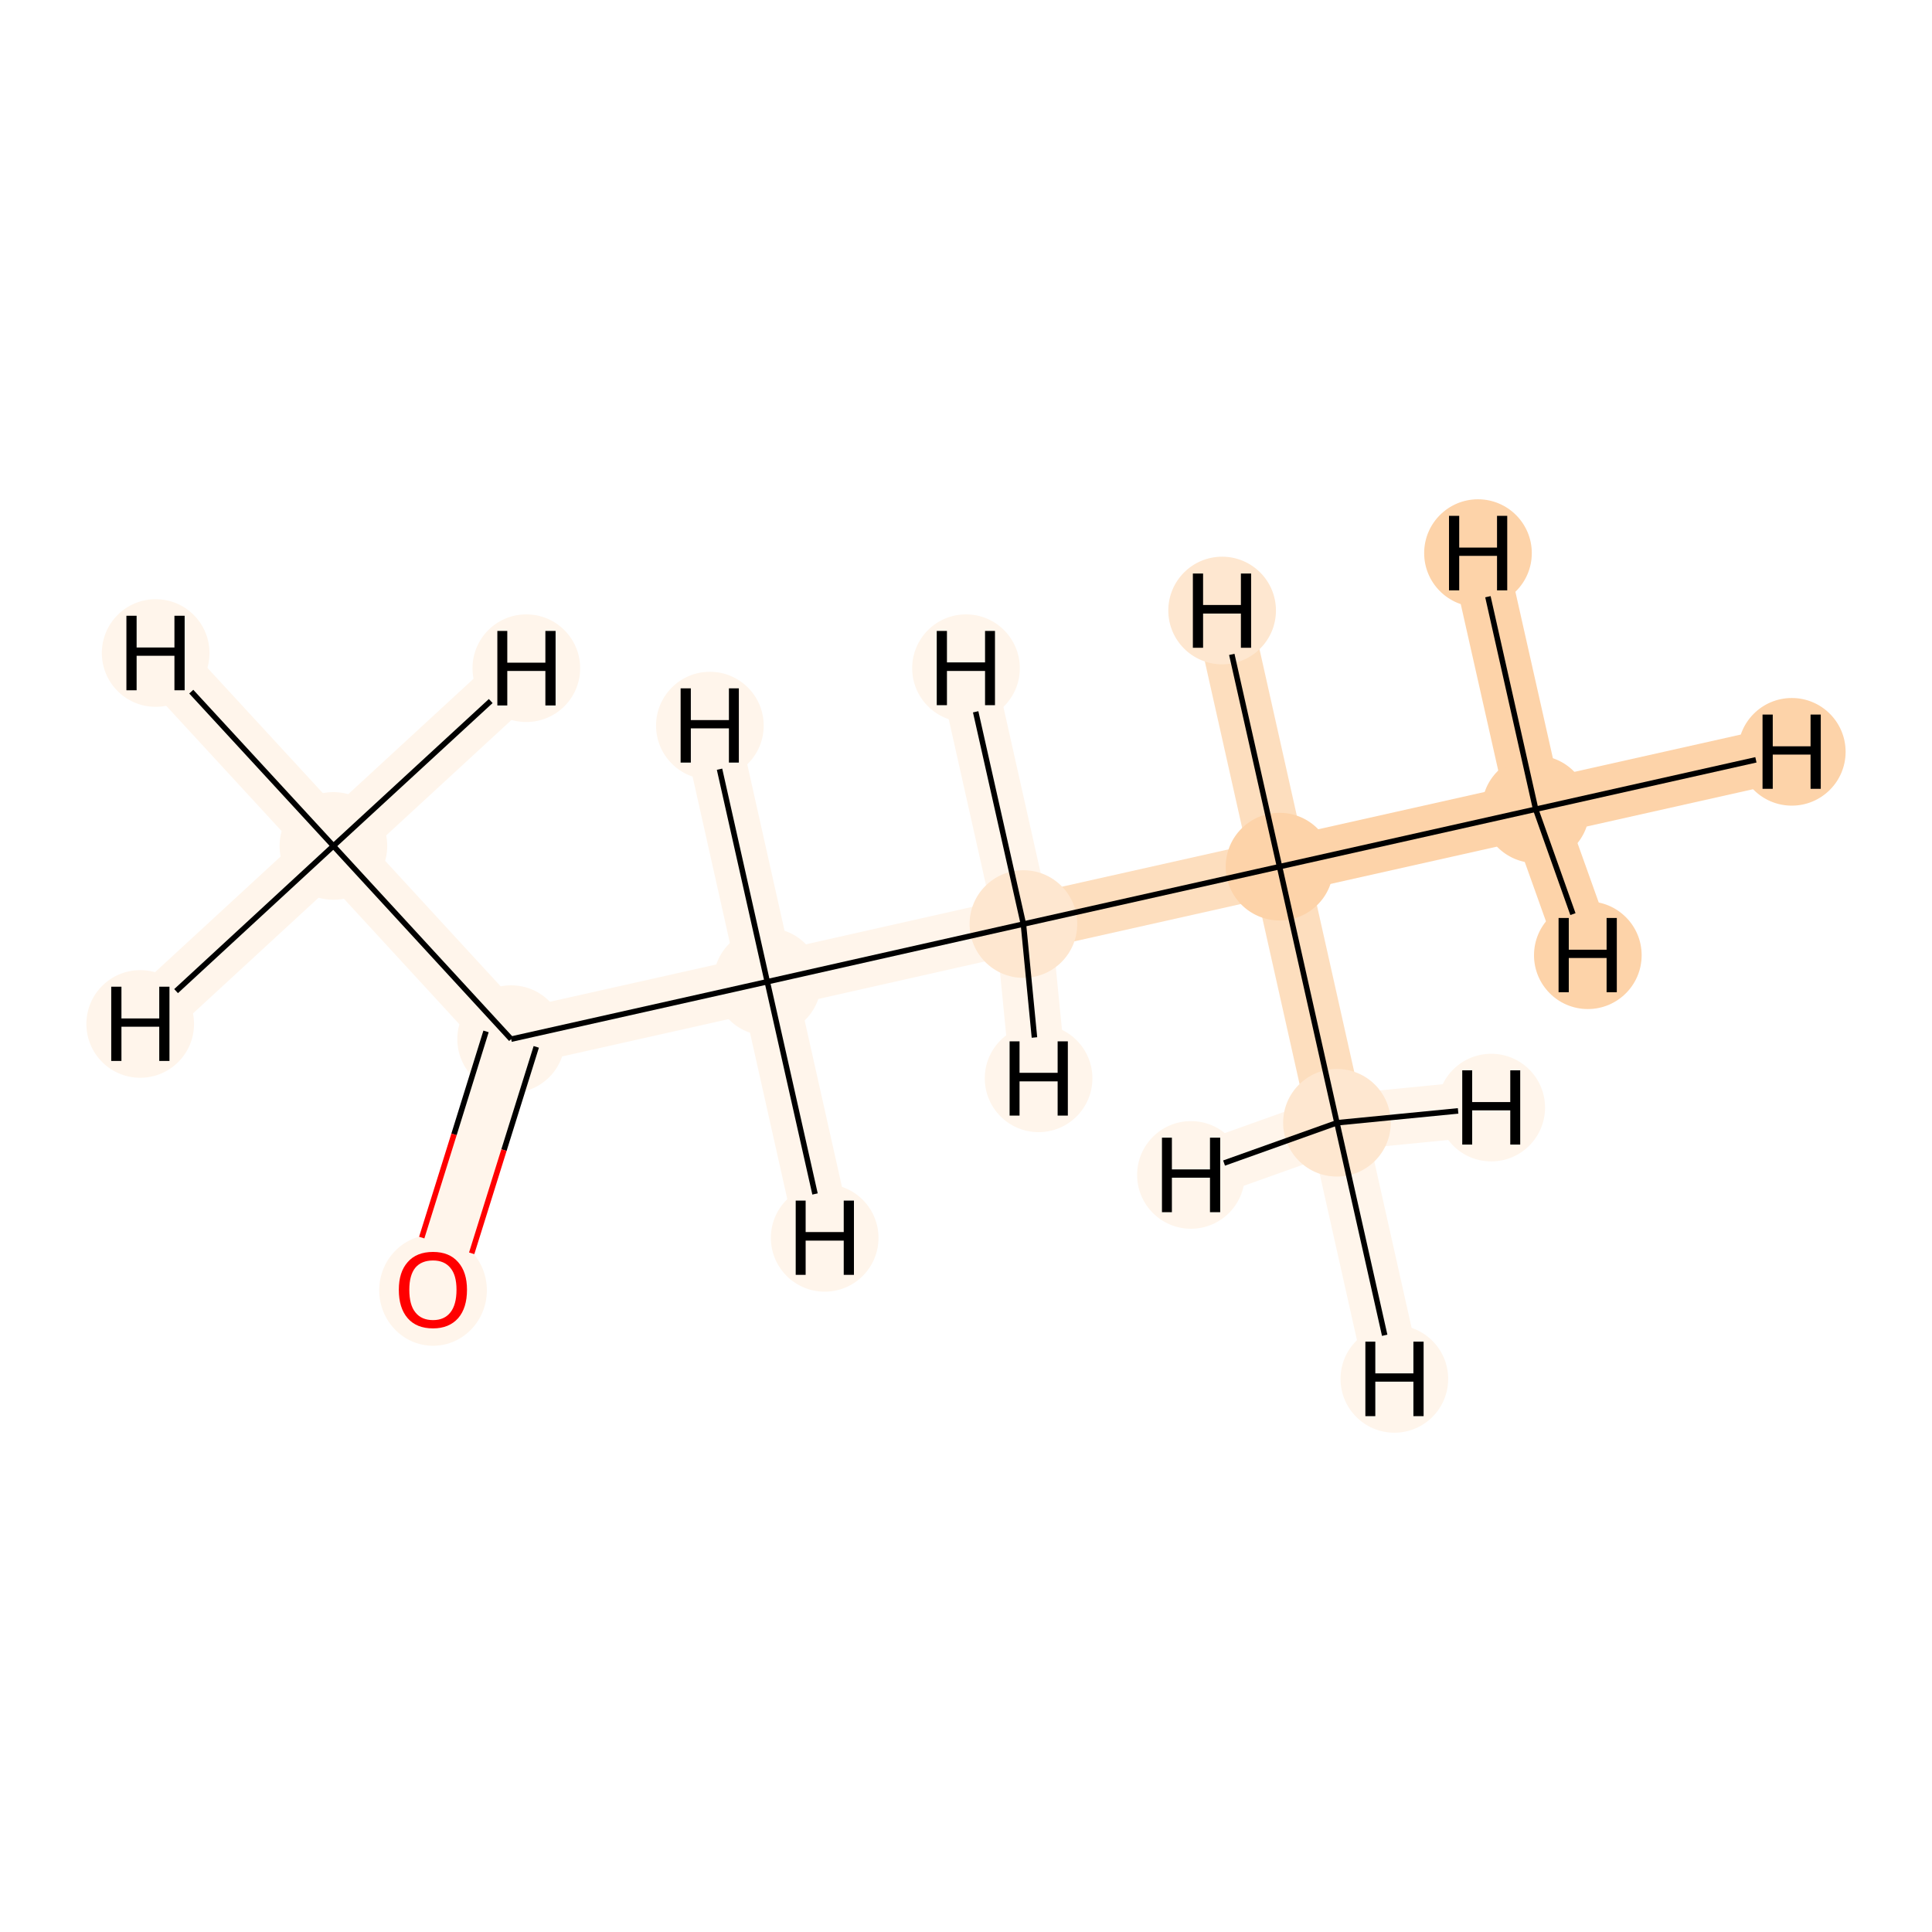 <?xml version='1.0' encoding='iso-8859-1'?>
<svg version='1.1' baseProfile='full'
              xmlns='http://www.w3.org/2000/svg'
                      xmlns:rdkit='http://www.rdkit.org/xml'
                      xmlns:xlink='http://www.w3.org/1999/xlink'
                  xml:space='preserve'
width='700px' height='700px' viewBox='0 0 700 700'>
<!-- END OF HEADER -->
<rect style='opacity:1.0;fill:#FFFFFF;stroke:none' width='700.0' height='700.0' x='0.0' y='0.0'> </rect>
<path d='M 556.4,293.2 L 463.6,314.0' style='fill:none;fill-rule:evenodd;stroke:#FDD3A9;stroke-width:20.3px;stroke-linecap:butt;stroke-linejoin:miter;stroke-opacity:1' />
<path d='M 556.4,293.2 L 649.2,272.4' style='fill:none;fill-rule:evenodd;stroke:#FDD3A9;stroke-width:20.3px;stroke-linecap:butt;stroke-linejoin:miter;stroke-opacity:1' />
<path d='M 556.4,293.2 L 575.3,346.1' style='fill:none;fill-rule:evenodd;stroke:#FDD3A9;stroke-width:20.3px;stroke-linecap:butt;stroke-linejoin:miter;stroke-opacity:1' />
<path d='M 556.4,293.2 L 535.5,200.4' style='fill:none;fill-rule:evenodd;stroke:#FDD3A9;stroke-width:20.3px;stroke-linecap:butt;stroke-linejoin:miter;stroke-opacity:1' />
<path d='M 463.6,314.0 L 370.8,334.8' style='fill:none;fill-rule:evenodd;stroke:#FDDEBE;stroke-width:20.3px;stroke-linecap:butt;stroke-linejoin:miter;stroke-opacity:1' />
<path d='M 463.6,314.0 L 484.4,406.8' style='fill:none;fill-rule:evenodd;stroke:#FDDEBE;stroke-width:20.3px;stroke-linecap:butt;stroke-linejoin:miter;stroke-opacity:1' />
<path d='M 463.6,314.0 L 442.8,221.2' style='fill:none;fill-rule:evenodd;stroke:#FDDEBE;stroke-width:20.3px;stroke-linecap:butt;stroke-linejoin:miter;stroke-opacity:1' />
<path d='M 370.8,334.8 L 278.0,355.7' style='fill:none;fill-rule:evenodd;stroke:#FFF5EB;stroke-width:20.3px;stroke-linecap:butt;stroke-linejoin:miter;stroke-opacity:1' />
<path d='M 370.8,334.8 L 376.3,390.7' style='fill:none;fill-rule:evenodd;stroke:#FFF5EB;stroke-width:20.3px;stroke-linecap:butt;stroke-linejoin:miter;stroke-opacity:1' />
<path d='M 370.8,334.8 L 350.0,242.1' style='fill:none;fill-rule:evenodd;stroke:#FFF5EB;stroke-width:20.3px;stroke-linecap:butt;stroke-linejoin:miter;stroke-opacity:1' />
<path d='M 278.0,355.7 L 185.2,376.5' style='fill:none;fill-rule:evenodd;stroke:#FFF5EB;stroke-width:20.3px;stroke-linecap:butt;stroke-linejoin:miter;stroke-opacity:1' />
<path d='M 278.0,355.7 L 298.8,448.5' style='fill:none;fill-rule:evenodd;stroke:#FFF5EB;stroke-width:20.3px;stroke-linecap:butt;stroke-linejoin:miter;stroke-opacity:1' />
<path d='M 278.0,355.7 L 257.2,262.9' style='fill:none;fill-rule:evenodd;stroke:#FFF5EB;stroke-width:20.3px;stroke-linecap:butt;stroke-linejoin:miter;stroke-opacity:1' />
<path d='M 185.2,376.5 L 156.9,467.3' style='fill:none;fill-rule:evenodd;stroke:#FFF5EB;stroke-width:20.3px;stroke-linecap:butt;stroke-linejoin:miter;stroke-opacity:1' />
<path d='M 185.2,376.5 L 120.8,306.5' style='fill:none;fill-rule:evenodd;stroke:#FFF5EB;stroke-width:20.3px;stroke-linecap:butt;stroke-linejoin:miter;stroke-opacity:1' />
<path d='M 120.8,306.5 L 56.4,236.6' style='fill:none;fill-rule:evenodd;stroke:#FFF5EB;stroke-width:20.3px;stroke-linecap:butt;stroke-linejoin:miter;stroke-opacity:1' />
<path d='M 120.8,306.5 L 50.8,371.0' style='fill:none;fill-rule:evenodd;stroke:#FFF5EB;stroke-width:20.3px;stroke-linecap:butt;stroke-linejoin:miter;stroke-opacity:1' />
<path d='M 120.8,306.5 L 190.7,242.1' style='fill:none;fill-rule:evenodd;stroke:#FFF5EB;stroke-width:20.3px;stroke-linecap:butt;stroke-linejoin:miter;stroke-opacity:1' />
<path d='M 484.4,406.8 L 505.2,499.6' style='fill:none;fill-rule:evenodd;stroke:#FFF5EB;stroke-width:20.3px;stroke-linecap:butt;stroke-linejoin:miter;stroke-opacity:1' />
<path d='M 484.4,406.8 L 431.5,425.7' style='fill:none;fill-rule:evenodd;stroke:#FFF5EB;stroke-width:20.3px;stroke-linecap:butt;stroke-linejoin:miter;stroke-opacity:1' />
<path d='M 484.4,406.8 L 540.3,401.3' style='fill:none;fill-rule:evenodd;stroke:#FFF5EB;stroke-width:20.3px;stroke-linecap:butt;stroke-linejoin:miter;stroke-opacity:1' />
<ellipse cx='556.4' cy='293.2' rx='19.0' ry='19.0'  style='fill:#FDD3A9;fill-rule:evenodd;stroke:#FDD3A9;stroke-width:1.0px;stroke-linecap:butt;stroke-linejoin:miter;stroke-opacity:1' />
<ellipse cx='463.6' cy='314.0' rx='19.0' ry='19.0'  style='fill:#FDD3A9;fill-rule:evenodd;stroke:#FDD3A9;stroke-width:1.0px;stroke-linecap:butt;stroke-linejoin:miter;stroke-opacity:1' />
<ellipse cx='370.8' cy='334.8' rx='19.0' ry='19.0'  style='fill:#FEE7D0;fill-rule:evenodd;stroke:#FEE7D0;stroke-width:1.0px;stroke-linecap:butt;stroke-linejoin:miter;stroke-opacity:1' />
<ellipse cx='278.0' cy='355.7' rx='19.0' ry='19.0'  style='fill:#FFF5EB;fill-rule:evenodd;stroke:#FFF5EB;stroke-width:1.0px;stroke-linecap:butt;stroke-linejoin:miter;stroke-opacity:1' />
<ellipse cx='185.2' cy='376.5' rx='19.0' ry='19.0'  style='fill:#FFF5EB;fill-rule:evenodd;stroke:#FFF5EB;stroke-width:1.0px;stroke-linecap:butt;stroke-linejoin:miter;stroke-opacity:1' />
<ellipse cx='156.9' cy='467.5' rx='19.0' ry='19.6'  style='fill:#FFF5EB;fill-rule:evenodd;stroke:#FFF5EB;stroke-width:1.0px;stroke-linecap:butt;stroke-linejoin:miter;stroke-opacity:1' />
<ellipse cx='120.8' cy='306.5' rx='19.0' ry='19.0'  style='fill:#FFF5EB;fill-rule:evenodd;stroke:#FFF5EB;stroke-width:1.0px;stroke-linecap:butt;stroke-linejoin:miter;stroke-opacity:1' />
<ellipse cx='484.4' cy='406.8' rx='19.0' ry='19.0'  style='fill:#FEE7D0;fill-rule:evenodd;stroke:#FEE7D0;stroke-width:1.0px;stroke-linecap:butt;stroke-linejoin:miter;stroke-opacity:1' />
<ellipse cx='649.2' cy='272.4' rx='19.0' ry='19.0'  style='fill:#FDD3A9;fill-rule:evenodd;stroke:#FDD3A9;stroke-width:1.0px;stroke-linecap:butt;stroke-linejoin:miter;stroke-opacity:1' />
<ellipse cx='575.3' cy='346.1' rx='19.0' ry='19.0'  style='fill:#FDD3A9;fill-rule:evenodd;stroke:#FDD3A9;stroke-width:1.0px;stroke-linecap:butt;stroke-linejoin:miter;stroke-opacity:1' />
<ellipse cx='535.5' cy='200.4' rx='19.0' ry='19.0'  style='fill:#FDD3A9;fill-rule:evenodd;stroke:#FDD3A9;stroke-width:1.0px;stroke-linecap:butt;stroke-linejoin:miter;stroke-opacity:1' />
<ellipse cx='442.8' cy='221.2' rx='19.0' ry='19.0'  style='fill:#FEE7D0;fill-rule:evenodd;stroke:#FEE7D0;stroke-width:1.0px;stroke-linecap:butt;stroke-linejoin:miter;stroke-opacity:1' />
<ellipse cx='376.3' cy='390.7' rx='19.0' ry='19.0'  style='fill:#FFF5EB;fill-rule:evenodd;stroke:#FFF5EB;stroke-width:1.0px;stroke-linecap:butt;stroke-linejoin:miter;stroke-opacity:1' />
<ellipse cx='350.0' cy='242.1' rx='19.0' ry='19.0'  style='fill:#FFF5EB;fill-rule:evenodd;stroke:#FFF5EB;stroke-width:1.0px;stroke-linecap:butt;stroke-linejoin:miter;stroke-opacity:1' />
<ellipse cx='298.8' cy='448.5' rx='19.0' ry='19.0'  style='fill:#FFF5EB;fill-rule:evenodd;stroke:#FFF5EB;stroke-width:1.0px;stroke-linecap:butt;stroke-linejoin:miter;stroke-opacity:1' />
<ellipse cx='257.2' cy='262.9' rx='19.0' ry='19.0'  style='fill:#FFF5EB;fill-rule:evenodd;stroke:#FFF5EB;stroke-width:1.0px;stroke-linecap:butt;stroke-linejoin:miter;stroke-opacity:1' />
<ellipse cx='56.4' cy='236.6' rx='19.0' ry='19.0'  style='fill:#FFF5EB;fill-rule:evenodd;stroke:#FFF5EB;stroke-width:1.0px;stroke-linecap:butt;stroke-linejoin:miter;stroke-opacity:1' />
<ellipse cx='50.8' cy='371.0' rx='19.0' ry='19.0'  style='fill:#FFF5EB;fill-rule:evenodd;stroke:#FFF5EB;stroke-width:1.0px;stroke-linecap:butt;stroke-linejoin:miter;stroke-opacity:1' />
<ellipse cx='190.7' cy='242.1' rx='19.0' ry='19.0'  style='fill:#FFF5EB;fill-rule:evenodd;stroke:#FFF5EB;stroke-width:1.0px;stroke-linecap:butt;stroke-linejoin:miter;stroke-opacity:1' />
<ellipse cx='505.2' cy='499.6' rx='19.0' ry='19.0'  style='fill:#FFF5EB;fill-rule:evenodd;stroke:#FFF5EB;stroke-width:1.0px;stroke-linecap:butt;stroke-linejoin:miter;stroke-opacity:1' />
<ellipse cx='431.5' cy='425.7' rx='19.0' ry='19.0'  style='fill:#FFF5EB;fill-rule:evenodd;stroke:#FFF5EB;stroke-width:1.0px;stroke-linecap:butt;stroke-linejoin:miter;stroke-opacity:1' />
<ellipse cx='540.3' cy='401.3' rx='19.0' ry='19.0'  style='fill:#FFF5EB;fill-rule:evenodd;stroke:#FFF5EB;stroke-width:1.0px;stroke-linecap:butt;stroke-linejoin:miter;stroke-opacity:1' />
<path class='bond-0 atom-0 atom-1' d='M 556.4,293.2 L 463.6,314.0' style='fill:none;fill-rule:evenodd;stroke:#000000;stroke-width:2.0px;stroke-linecap:butt;stroke-linejoin:miter;stroke-opacity:1' />
<path class='bond-7 atom-0 atom-8' d='M 556.4,293.2 L 636.2,275.3' style='fill:none;fill-rule:evenodd;stroke:#000000;stroke-width:2.0px;stroke-linecap:butt;stroke-linejoin:miter;stroke-opacity:1' />
<path class='bond-8 atom-0 atom-9' d='M 556.4,293.2 L 569.9,331.2' style='fill:none;fill-rule:evenodd;stroke:#000000;stroke-width:2.0px;stroke-linecap:butt;stroke-linejoin:miter;stroke-opacity:1' />
<path class='bond-9 atom-0 atom-10' d='M 556.4,293.2 L 539.1,216.2' style='fill:none;fill-rule:evenodd;stroke:#000000;stroke-width:2.0px;stroke-linecap:butt;stroke-linejoin:miter;stroke-opacity:1' />
<path class='bond-1 atom-1 atom-2' d='M 463.6,314.0 L 370.8,334.8' style='fill:none;fill-rule:evenodd;stroke:#000000;stroke-width:2.0px;stroke-linecap:butt;stroke-linejoin:miter;stroke-opacity:1' />
<path class='bond-6 atom-1 atom-7' d='M 463.6,314.0 L 484.4,406.8' style='fill:none;fill-rule:evenodd;stroke:#000000;stroke-width:2.0px;stroke-linecap:butt;stroke-linejoin:miter;stroke-opacity:1' />
<path class='bond-10 atom-1 atom-11' d='M 463.6,314.0 L 446.3,237.1' style='fill:none;fill-rule:evenodd;stroke:#000000;stroke-width:2.0px;stroke-linecap:butt;stroke-linejoin:miter;stroke-opacity:1' />
<path class='bond-2 atom-2 atom-3' d='M 370.8,334.8 L 278.0,355.7' style='fill:none;fill-rule:evenodd;stroke:#000000;stroke-width:2.0px;stroke-linecap:butt;stroke-linejoin:miter;stroke-opacity:1' />
<path class='bond-11 atom-2 atom-12' d='M 370.8,334.8 L 374.8,375.9' style='fill:none;fill-rule:evenodd;stroke:#000000;stroke-width:2.0px;stroke-linecap:butt;stroke-linejoin:miter;stroke-opacity:1' />
<path class='bond-12 atom-2 atom-13' d='M 370.8,334.8 L 353.5,257.9' style='fill:none;fill-rule:evenodd;stroke:#000000;stroke-width:2.0px;stroke-linecap:butt;stroke-linejoin:miter;stroke-opacity:1' />
<path class='bond-3 atom-3 atom-4' d='M 278.0,355.7 L 185.2,376.5' style='fill:none;fill-rule:evenodd;stroke:#000000;stroke-width:2.0px;stroke-linecap:butt;stroke-linejoin:miter;stroke-opacity:1' />
<path class='bond-13 atom-3 atom-14' d='M 278.0,355.7 L 295.3,432.6' style='fill:none;fill-rule:evenodd;stroke:#000000;stroke-width:2.0px;stroke-linecap:butt;stroke-linejoin:miter;stroke-opacity:1' />
<path class='bond-14 atom-3 atom-15' d='M 278.0,355.7 L 260.7,278.7' style='fill:none;fill-rule:evenodd;stroke:#000000;stroke-width:2.0px;stroke-linecap:butt;stroke-linejoin:miter;stroke-opacity:1' />
<path class='bond-4 atom-4 atom-5' d='M 176.1,373.7 L 164.5,411.0' style='fill:none;fill-rule:evenodd;stroke:#000000;stroke-width:2.0px;stroke-linecap:butt;stroke-linejoin:miter;stroke-opacity:1' />
<path class='bond-4 atom-4 atom-5' d='M 164.5,411.0 L 152.8,448.4' style='fill:none;fill-rule:evenodd;stroke:#FF0000;stroke-width:2.0px;stroke-linecap:butt;stroke-linejoin:miter;stroke-opacity:1' />
<path class='bond-4 atom-4 atom-5' d='M 194.3,379.3 L 182.6,416.7' style='fill:none;fill-rule:evenodd;stroke:#000000;stroke-width:2.0px;stroke-linecap:butt;stroke-linejoin:miter;stroke-opacity:1' />
<path class='bond-4 atom-4 atom-5' d='M 182.6,416.7 L 170.9,454.1' style='fill:none;fill-rule:evenodd;stroke:#FF0000;stroke-width:2.0px;stroke-linecap:butt;stroke-linejoin:miter;stroke-opacity:1' />
<path class='bond-5 atom-4 atom-6' d='M 185.2,376.5 L 120.8,306.5' style='fill:none;fill-rule:evenodd;stroke:#000000;stroke-width:2.0px;stroke-linecap:butt;stroke-linejoin:miter;stroke-opacity:1' />
<path class='bond-15 atom-6 atom-16' d='M 120.8,306.5 L 69.3,250.6' style='fill:none;fill-rule:evenodd;stroke:#000000;stroke-width:2.0px;stroke-linecap:butt;stroke-linejoin:miter;stroke-opacity:1' />
<path class='bond-16 atom-6 atom-17' d='M 120.8,306.5 L 63.8,359.1' style='fill:none;fill-rule:evenodd;stroke:#000000;stroke-width:2.0px;stroke-linecap:butt;stroke-linejoin:miter;stroke-opacity:1' />
<path class='bond-17 atom-6 atom-18' d='M 120.8,306.5 L 177.8,254.0' style='fill:none;fill-rule:evenodd;stroke:#000000;stroke-width:2.0px;stroke-linecap:butt;stroke-linejoin:miter;stroke-opacity:1' />
<path class='bond-18 atom-7 atom-19' d='M 484.4,406.8 L 501.7,483.8' style='fill:none;fill-rule:evenodd;stroke:#000000;stroke-width:2.0px;stroke-linecap:butt;stroke-linejoin:miter;stroke-opacity:1' />
<path class='bond-19 atom-7 atom-20' d='M 484.4,406.8 L 443.5,421.4' style='fill:none;fill-rule:evenodd;stroke:#000000;stroke-width:2.0px;stroke-linecap:butt;stroke-linejoin:miter;stroke-opacity:1' />
<path class='bond-20 atom-7 atom-21' d='M 484.4,406.8 L 528.3,402.5' style='fill:none;fill-rule:evenodd;stroke:#000000;stroke-width:2.0px;stroke-linecap:butt;stroke-linejoin:miter;stroke-opacity:1' />
<path  class='atom-5' d='M 144.5 467.3
Q 144.5 460.9, 147.7 457.3
Q 150.9 453.6, 156.9 453.6
Q 162.8 453.6, 166.0 457.3
Q 169.2 460.9, 169.2 467.3
Q 169.2 473.9, 166.0 477.6
Q 162.7 481.3, 156.9 481.3
Q 150.9 481.3, 147.7 477.6
Q 144.5 473.9, 144.5 467.3
M 156.9 478.3
Q 161.0 478.3, 163.2 475.5
Q 165.4 472.7, 165.4 467.3
Q 165.4 462.0, 163.2 459.4
Q 161.0 456.7, 156.9 456.7
Q 152.7 456.7, 150.5 459.3
Q 148.3 462.0, 148.3 467.3
Q 148.3 472.8, 150.5 475.5
Q 152.7 478.3, 156.9 478.3
' fill='#FF0000'/>
<path  class='atom-8' d='M 638.6 258.9
L 642.3 258.9
L 642.3 270.4
L 656.0 270.4
L 656.0 258.9
L 659.7 258.9
L 659.7 285.8
L 656.0 285.8
L 656.0 273.4
L 642.3 273.4
L 642.3 285.8
L 638.6 285.8
L 638.6 258.9
' fill='#000000'/>
<path  class='atom-9' d='M 564.7 332.6
L 568.4 332.6
L 568.4 344.1
L 582.1 344.1
L 582.1 332.6
L 585.8 332.6
L 585.8 359.5
L 582.1 359.5
L 582.1 347.1
L 568.4 347.1
L 568.4 359.5
L 564.7 359.5
L 564.7 332.6
' fill='#000000'/>
<path  class='atom-10' d='M 525.0 186.9
L 528.7 186.9
L 528.7 198.4
L 542.4 198.4
L 542.4 186.9
L 546.1 186.9
L 546.1 213.9
L 542.4 213.9
L 542.4 201.4
L 528.7 201.4
L 528.7 213.9
L 525.0 213.9
L 525.0 186.9
' fill='#000000'/>
<path  class='atom-11' d='M 432.2 207.8
L 435.9 207.8
L 435.9 219.2
L 449.6 219.2
L 449.6 207.8
L 453.3 207.8
L 453.3 234.7
L 449.6 234.7
L 449.6 222.3
L 435.9 222.3
L 435.9 234.7
L 432.2 234.7
L 432.2 207.8
' fill='#000000'/>
<path  class='atom-12' d='M 365.8 377.3
L 369.4 377.3
L 369.4 388.7
L 383.2 388.7
L 383.2 377.3
L 386.9 377.3
L 386.9 404.2
L 383.2 404.2
L 383.2 391.8
L 369.4 391.8
L 369.4 404.2
L 365.8 404.2
L 365.8 377.3
' fill='#000000'/>
<path  class='atom-13' d='M 339.4 228.6
L 343.1 228.6
L 343.1 240.0
L 356.9 240.0
L 356.9 228.6
L 360.5 228.6
L 360.5 255.5
L 356.9 255.5
L 356.9 243.1
L 343.1 243.1
L 343.1 255.5
L 339.4 255.5
L 339.4 228.6
' fill='#000000'/>
<path  class='atom-14' d='M 288.3 435.0
L 291.9 435.0
L 291.9 446.4
L 305.7 446.4
L 305.7 435.0
L 309.4 435.0
L 309.4 461.9
L 305.7 461.9
L 305.7 449.5
L 291.9 449.5
L 291.9 461.9
L 288.3 461.9
L 288.3 435.0
' fill='#000000'/>
<path  class='atom-15' d='M 246.6 249.4
L 250.3 249.4
L 250.3 260.9
L 264.1 260.9
L 264.1 249.4
L 267.7 249.4
L 267.7 276.3
L 264.1 276.3
L 264.1 263.9
L 250.3 263.9
L 250.3 276.3
L 246.6 276.3
L 246.6 249.4
' fill='#000000'/>
<path  class='atom-16' d='M 45.8 223.1
L 49.5 223.1
L 49.5 234.6
L 63.2 234.6
L 63.2 223.1
L 66.9 223.1
L 66.9 250.1
L 63.2 250.1
L 63.2 237.6
L 49.5 237.6
L 49.5 250.1
L 45.8 250.1
L 45.8 223.1
' fill='#000000'/>
<path  class='atom-17' d='M 40.3 357.5
L 44.0 357.5
L 44.0 369.0
L 57.7 369.0
L 57.7 357.5
L 61.4 357.5
L 61.4 384.4
L 57.7 384.4
L 57.7 372.0
L 44.0 372.0
L 44.0 384.4
L 40.3 384.4
L 40.3 357.5
' fill='#000000'/>
<path  class='atom-18' d='M 180.2 228.6
L 183.8 228.6
L 183.8 240.1
L 197.6 240.1
L 197.6 228.6
L 201.3 228.6
L 201.3 255.6
L 197.6 255.6
L 197.6 243.1
L 183.8 243.1
L 183.8 255.6
L 180.2 255.6
L 180.2 228.6
' fill='#000000'/>
<path  class='atom-19' d='M 494.7 486.1
L 498.3 486.1
L 498.3 497.6
L 512.1 497.6
L 512.1 486.1
L 515.8 486.1
L 515.8 513.1
L 512.1 513.1
L 512.1 500.6
L 498.3 500.6
L 498.3 513.1
L 494.7 513.1
L 494.7 486.1
' fill='#000000'/>
<path  class='atom-20' d='M 421.0 412.2
L 424.6 412.2
L 424.6 423.7
L 438.4 423.7
L 438.4 412.2
L 442.1 412.2
L 442.1 439.2
L 438.4 439.2
L 438.4 426.7
L 424.6 426.7
L 424.6 439.2
L 421.0 439.2
L 421.0 412.2
' fill='#000000'/>
<path  class='atom-21' d='M 529.8 387.8
L 533.4 387.8
L 533.4 399.3
L 547.2 399.3
L 547.2 387.8
L 550.8 387.8
L 550.8 414.7
L 547.2 414.7
L 547.2 402.3
L 533.4 402.3
L 533.4 414.7
L 529.8 414.7
L 529.8 387.8
' fill='#000000'/>
</svg>
